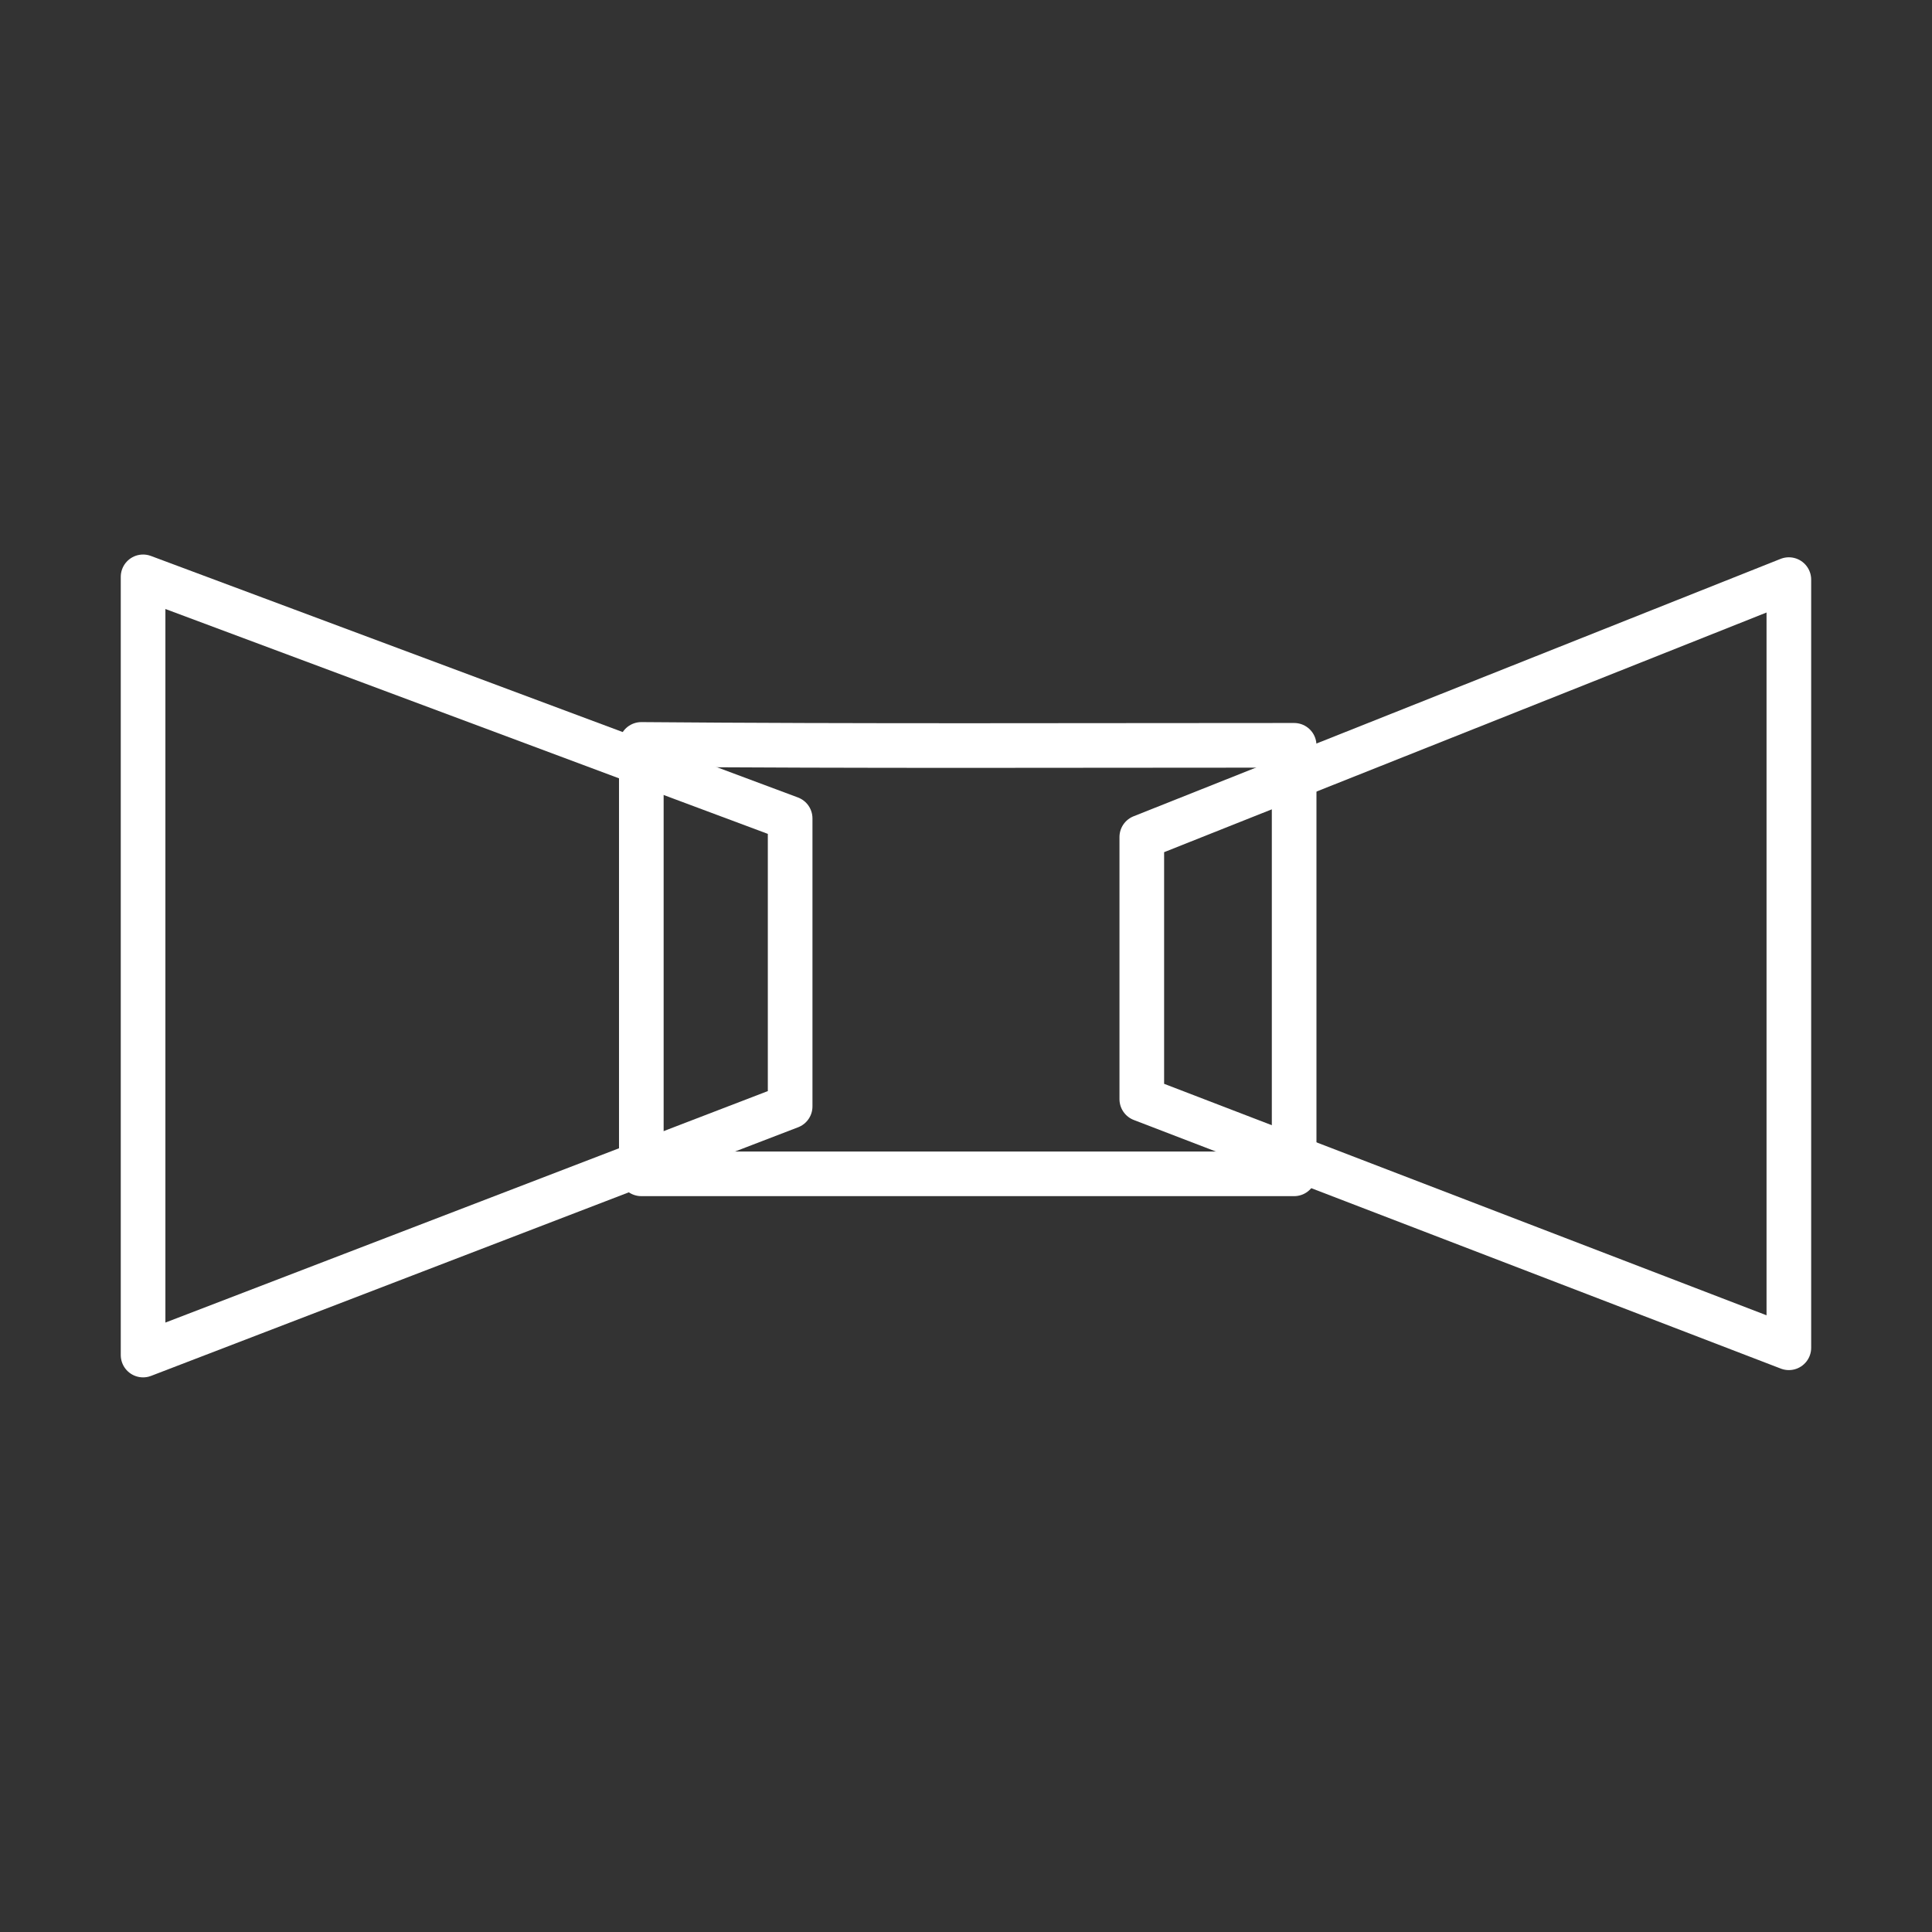 <?xml version="1.0" encoding="UTF-8"?>
<svg width="48" height="48" version="1.1" viewBox="0 0 48 48" xml:space="preserve" xmlns="http://www.w3.org/2000/svg"><rect x="0" y="0" width="48" height="48" fill="#333333" stroke="none"/><g transform="matrix(1.109 0 0 1.109 -2.629 -2.818)" fill="none" stroke="#fff" stroke-linecap="round" stroke-linejoin="round" stroke-width="1"><path d="m20.072 20.875v6.453l-14.496 5.57v-17.434z"/><path d="m27.95 21.293v5.872l14.496 5.57v-17.209z"/><path d="m31.363 19.238v9.6h-14.625v-9.62c4.87 0.041 9.751 0.02 14.625 0.02z"/></g></svg>
